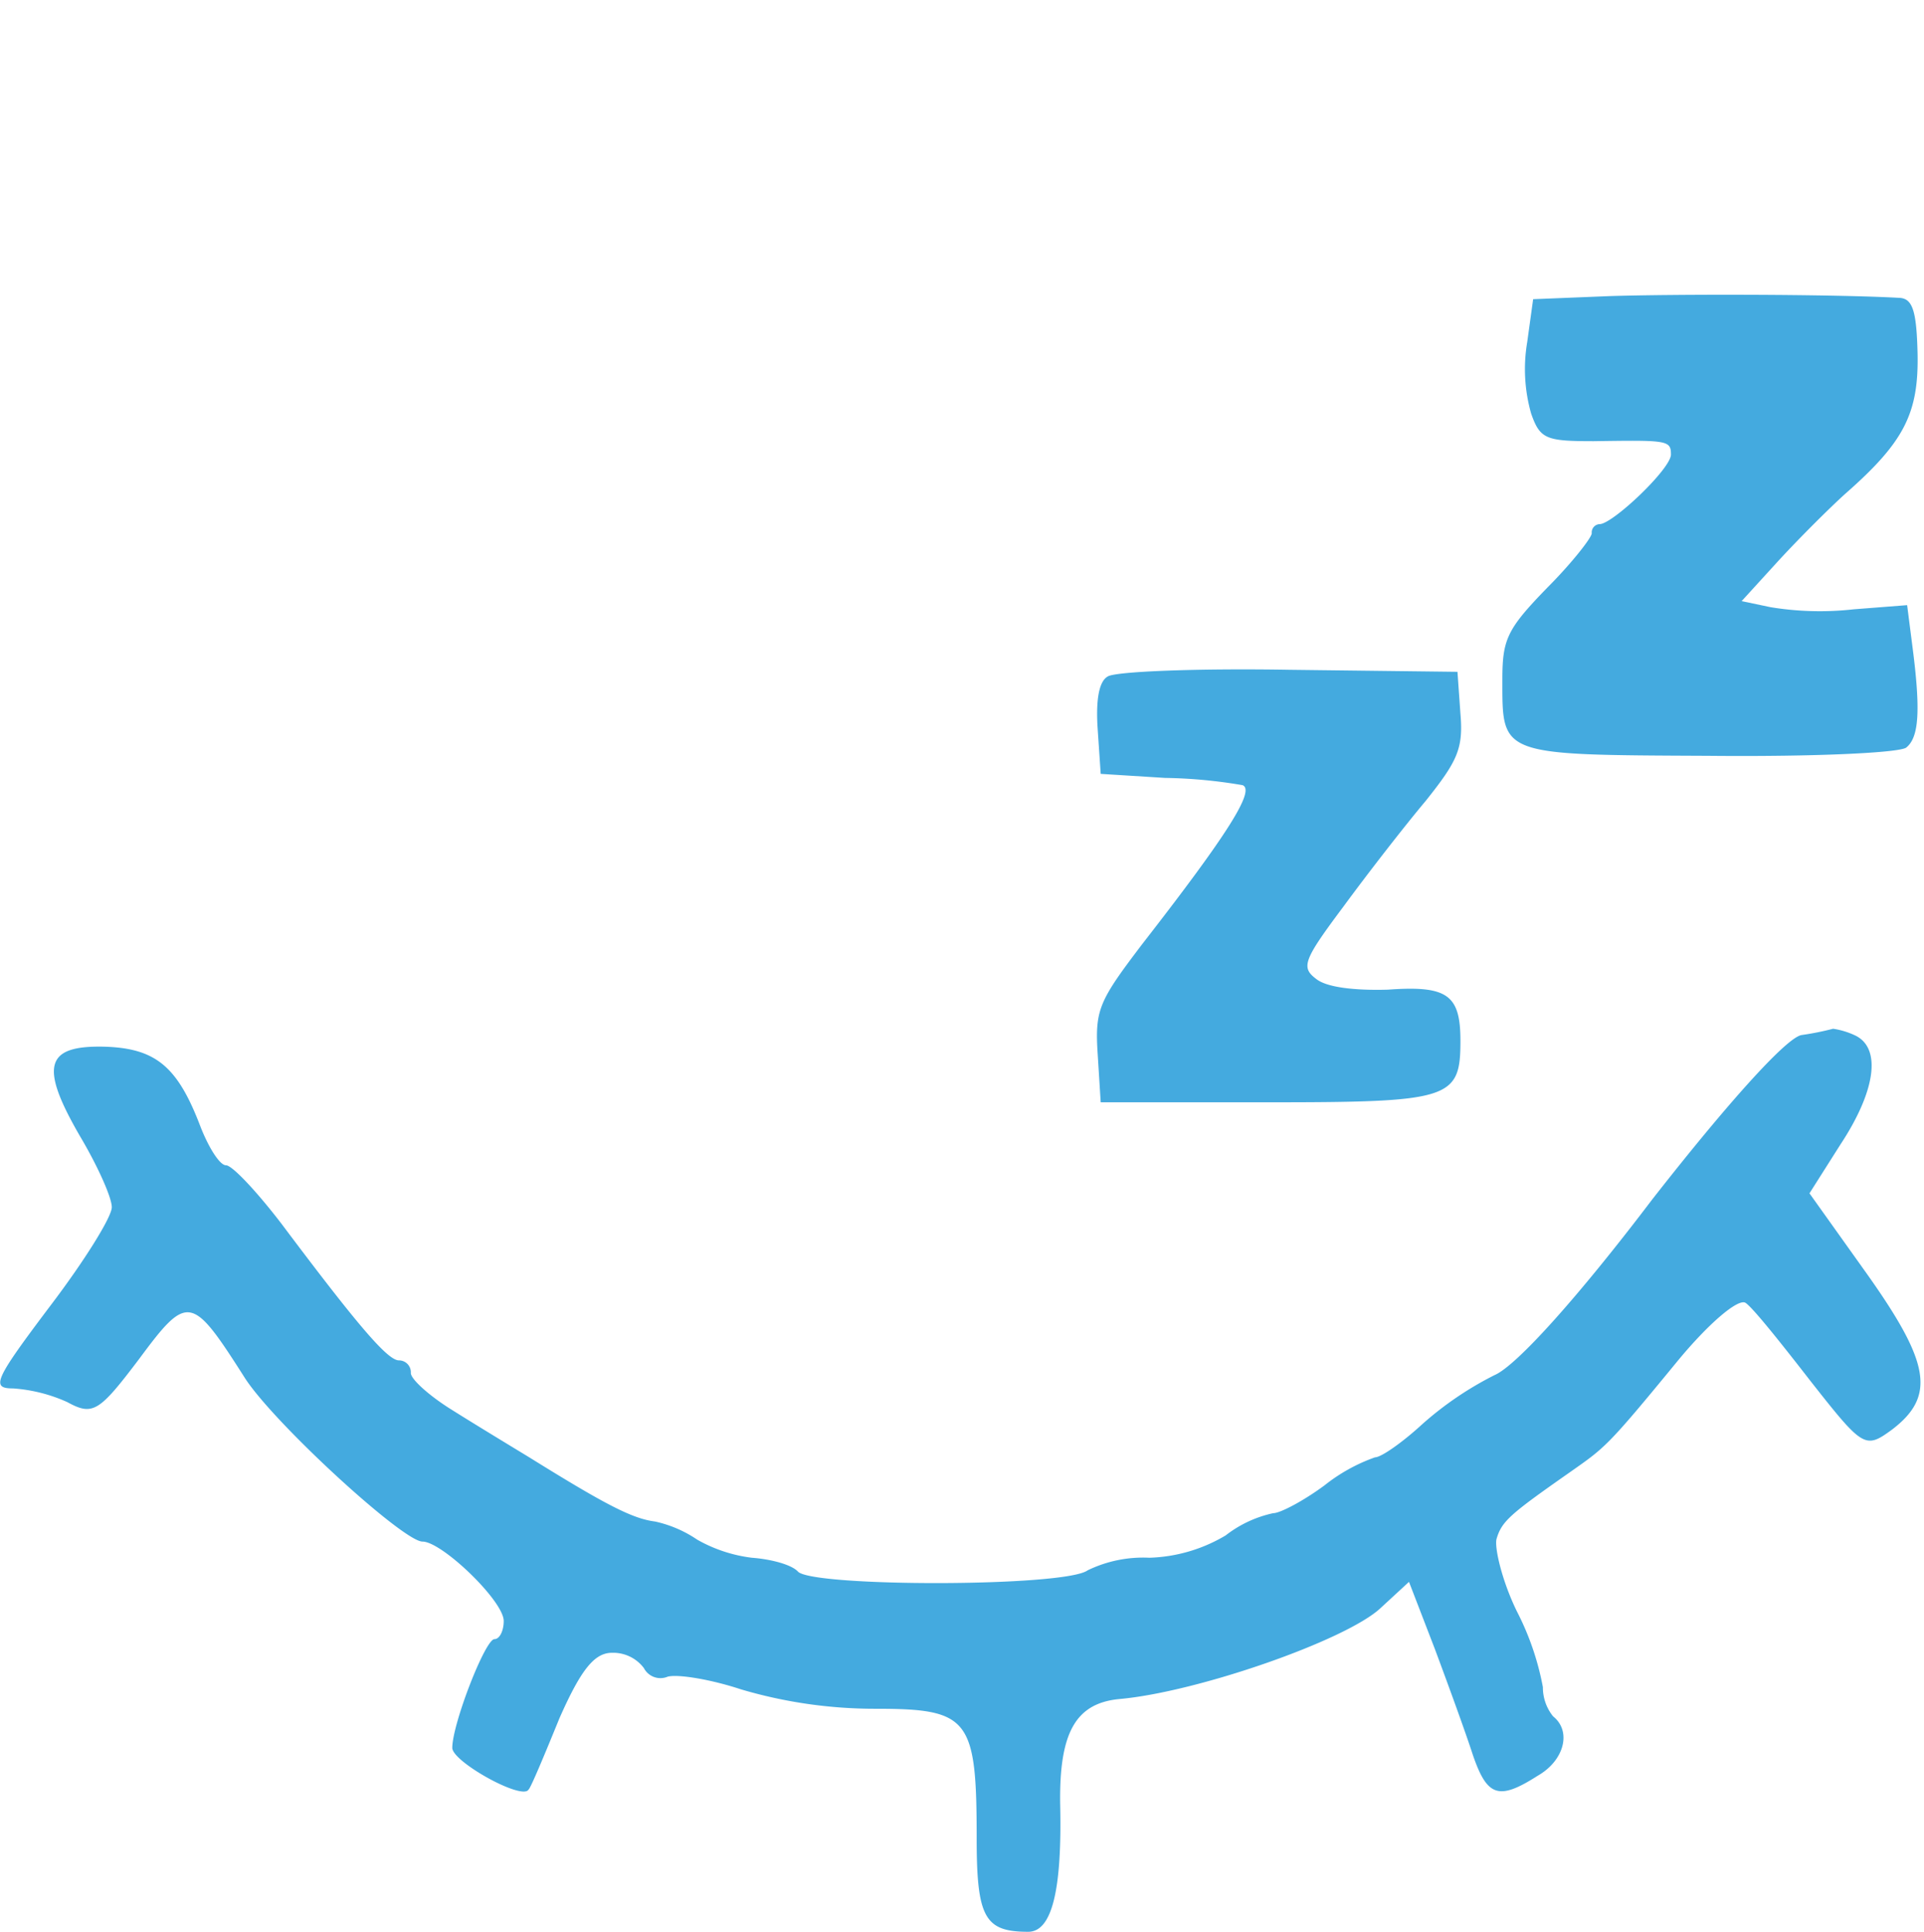 <svg xmlns="http://www.w3.org/2000/svg" viewBox="0 0 161.95 162.57"><defs><style>.cls-1{fill:none;}.cls-2{fill:#44aadf;}</style></defs><title>sleep 4.2</title><g id="Слой_2" data-name="Слой 2"><g id="Слой_1-2" data-name="Слой 1"><rect class="cls-1" x="-0.08" y="0.08" width="162.11" height="161.95" transform="translate(-0.08 162.03) rotate(-90)"/><path class="cls-2" d="M135.48,24.92l-6.43.26-.5,3.62a13.64,13.64,0,0,0,.33,6c.75,2.15,1.25,2.33,5.26,2.33,6.18-.09,6.51-.09,6.51,1.12s-4.92,5.86-6,5.86a.7.7,0,0,0-.67.73v.05c0,.35-1.67,2.5-3.75,4.58-3.35,3.45-3.77,4.31-3.77,7.68,0,6.46-.32,6.38,17.29,6.46,9.18.09,16.11-.26,16.7-.69,1.08-.86,1.24-3.1.5-8.71l-.42-3.28-4.5.35a25.57,25.57,0,0,1-7-.18l-2.43-.51,3.13-3.43c1.75-1.9,4.26-4.4,5.6-5.61,4.92-4.32,6.17-6.73,6.08-11.73-.08-3.62-.41-4.67-1.49-4.75C154.26,24.75,140.74,24.75,135.48,24.92Z"/><path class="cls-2" d="M93.23,56.94c-.75.43-1,2.06-.83,4.48l.25,3.71,5.42.34a41.94,41.94,0,0,1,6.52.61c1.09.43-1.26,4.14-8.44,13.37-3.67,4.83-4,5.52-3.75,9.32l.25,4h14c15.44,0,16.28-.26,16.28-5.17,0-3.88-1.09-4.67-6.1-4.31-2.75.08-5.09-.18-6-.87-1.34-1-1.17-1.55,2.25-6.12,2.09-2.85,5.18-6.82,6.93-8.9,2.67-3.35,3.17-4.39,2.92-7.33l-.25-3.53-14.19-.17C100.75,56.24,93.82,56.51,93.23,56.94Z"/><path class="cls-2" d="M151.64,87.11c-1.3.23-6.33,5.86-12.57,13.84-6.23,8.21-11.43,14-13.27,14.78a28.25,28.25,0,0,0-6.06,4.11c-1.65,1.52-3.47,2.81-4,2.81A14.71,14.71,0,0,0,111.5,125c-1.74,1.29-3.73,2.35-4.33,2.35a9.91,9.91,0,0,0-4,1.87,13.31,13.31,0,0,1-6.42,1.88,10.71,10.71,0,0,0-5.2,1.06c-1.91,1.41-23,1.41-24.37.12-.52-.59-2.26-1.06-3.9-1.18a12.38,12.38,0,0,1-4.59-1.52,10.18,10.18,0,0,0-3.56-1.53c-1.9-.24-4.16-1.41-10.58-5.4-1.91-1.16-4.94-3-6.68-4.1s-3.29-2.47-3.29-3a1,1,0,0,0-1-1.06c-.94,0-3.37-2.81-9.88-11.49-2.07-2.7-4.15-4.93-4.68-4.93s-1.48-1.53-2.16-3.29c-1.91-5-3.73-6.56-8.07-6.69-5-.12-5.46,1.65-2.07,7.51,1.47,2.47,2.69,5.17,2.69,6s-2.34,4.57-5.2,8.33c-4.68,6.21-5,6.92-3.11,6.92A13.3,13.3,0,0,1,5.66,118c2.16,1.18,2.68.83,6.06-3.64,4.08-5.51,4.43-5.39,8.84,1.53,2.35,3.75,13.36,13.85,15,13.85s6.84,5,6.84,6.68c0,.82-.34,1.53-.78,1.53-.78,0-3.55,7.15-3.55,9.15,0,1.17,5.9,4.45,6.42,3.51.17-.11,1.3-2.81,2.6-6,1.81-4.1,2.95-5.51,4.42-5.51a3.23,3.23,0,0,1,2.69,1.29,1.57,1.57,0,0,0,2,.72l0,0c.86-.23,3.64.23,6.15,1.06a39.68,39.68,0,0,0,11.37,1.64c7.88,0,8.49.82,8.49,10.91,0,6.69.69,7.86,4.34,7.86,2,0,2.85-3.51,2.69-10.68-.1-6.09,1.3-8.56,5-8.91,6.58-.59,19-4.93,21.93-7.62l2.43-2.24,2.17,5.63c1.12,3,2.6,7.06,3.2,8.92,1.21,3.53,2.17,3.87,5.46,1.77,2.26-1.29,2.87-3.76,1.3-5a3.88,3.88,0,0,1-.86-2.46,23.1,23.1,0,0,0-2.17-6.34c-1.22-2.47-1.9-5.28-1.74-6.1.44-1.53,1.14-2.11,6.16-5.63,3-2.11,3.12-2.11,9-9.27,2.69-3.28,5.2-5.4,5.81-5s3,3.4,5.46,6.57c4.43,5.63,4.6,5.75,6.85,4.11,3.73-2.83,3.21-5.64-2.08-13.1l-4.85-6.8,2.6-4.1c2.95-4.47,3.47-8.06,1.3-9.16a6.63,6.63,0,0,0-1.91-.59A24.06,24.06,0,0,1,151.64,87.11Z"/></g></g></svg>